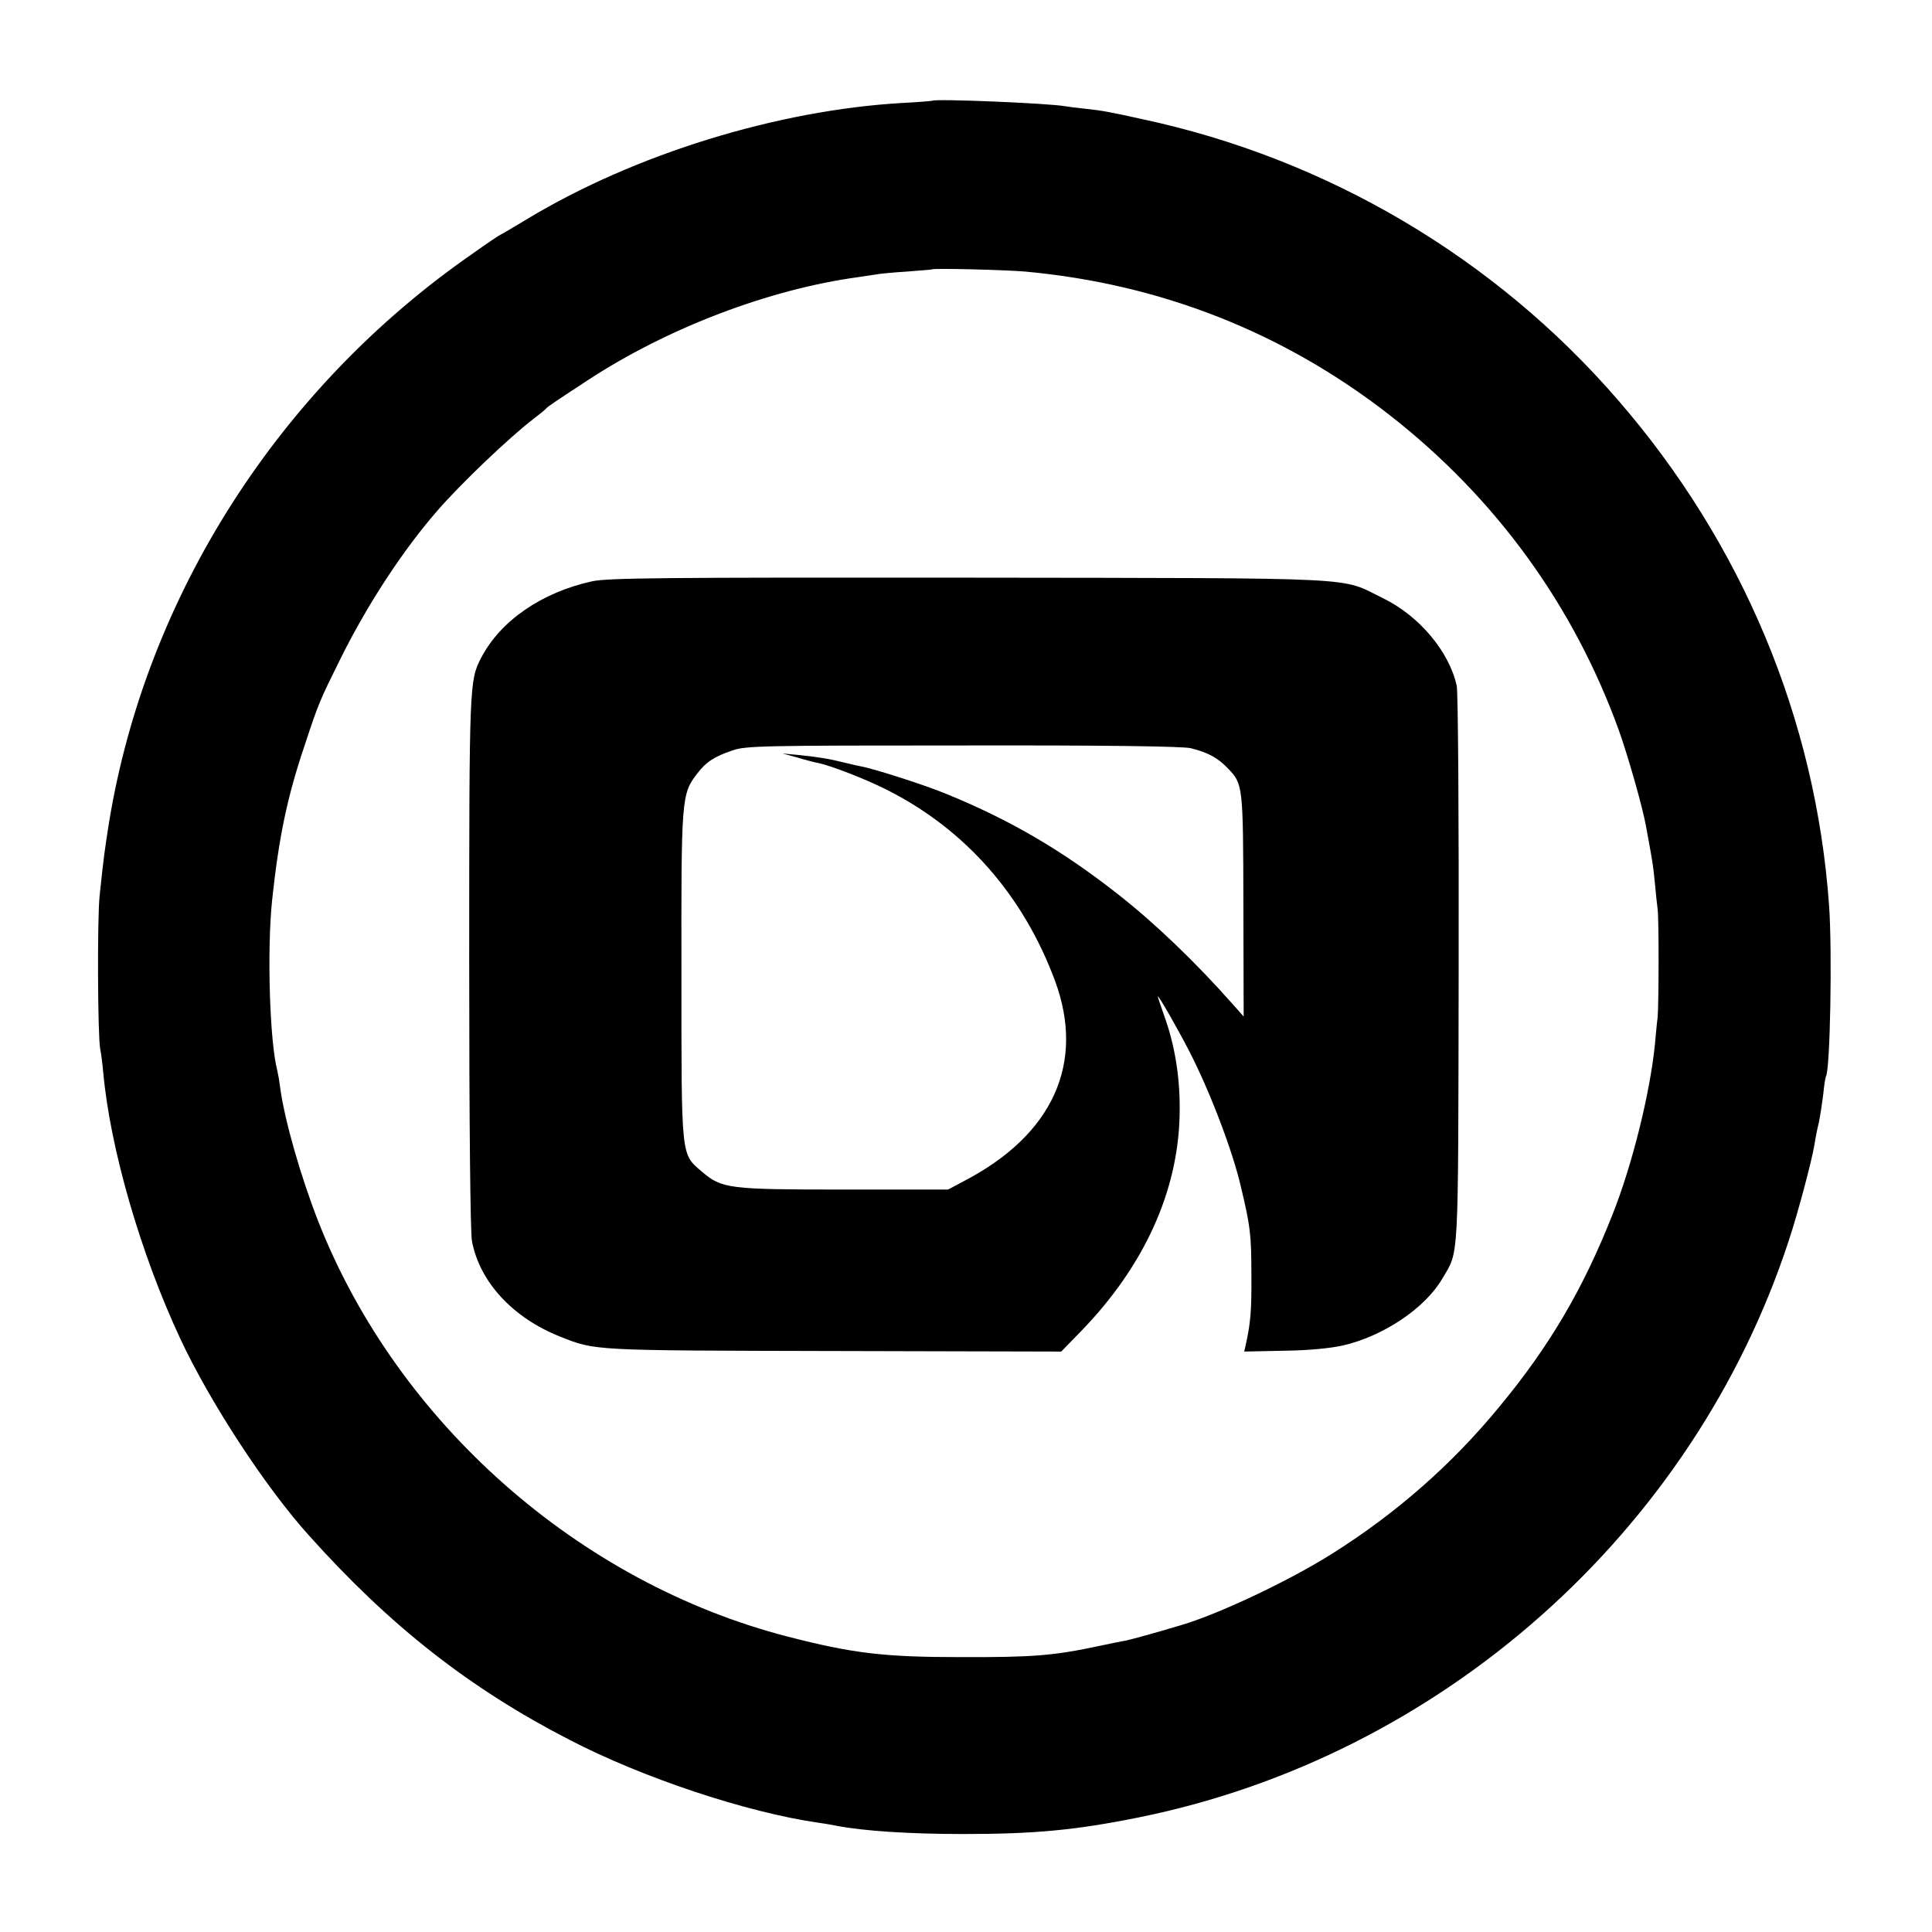 <?xml version="1.0" standalone="no"?>
<!DOCTYPE svg PUBLIC "-//W3C//DTD SVG 20010904//EN"
 "http://www.w3.org/TR/2001/REC-SVG-20010904/DTD/svg10.dtd">
<svg version="1.0" xmlns="http://www.w3.org/2000/svg"
 width="700pt" height="700pt" viewBox="0 0 700 700"
 preserveAspectRatio="xMidYMid meet">
<g transform="translate(0,700) scale(0.1,-0.1)"
fill="#000000" stroke="none">
<path d="M3378 6635 c-2 -1 -50 -5 -108 -8 -454 -26 -971 -186 -1359 -420 -52
-31 -95 -57 -97 -57 -2 0 -50 -32 -106 -72 -699 -486 -1179 -1239 -1313 -2058
-15 -96 -19 -121 -34 -265 -9 -82 -7 -510 2 -555 3 -14 8 -52 11 -85 25 -277
136 -659 279 -965 108 -231 309 -539 467 -714 293 -327 581 -553 942 -739 265
-138 644 -264 903 -301 22 -3 51 -8 65 -11 98 -19 265 -30 460 -30 259 0 407
14 635 60 1095 221 2010 1033 2356 2090 34 102 84 292 93 347 3 21 10 57 16
81 5 24 12 70 16 103 3 32 8 62 10 65 15 25 23 453 11 619 -48 674 -314 1311
-766 1832 -446 515 -1053 873 -1721 1016 -122 27 -144 31 -208 38 -29 3 -62 7
-72 9 -59 11 -472 28 -482 20z m337 -619 c490 -45 935 -220 1320 -520 383
-299 666 -688 830 -1141 34 -95 88 -285 99 -350 3 -16 8 -43 11 -60 12 -66 15
-83 21 -145 3 -36 8 -78 10 -95 5 -43 4 -342 0 -390 -3 -22 -7 -67 -10 -100
-18 -177 -82 -435 -153 -614 -106 -269 -227 -476 -409 -696 -172 -210 -375
-388 -607 -534 -155 -98 -411 -219 -547 -259 -100 -30 -178 -51 -200 -56 -14
-2 -56 -11 -95 -19 -167 -36 -242 -42 -510 -41 -273 0 -387 14 -620 74 -757
195 -1413 774 -1700 1500 -65 165 -124 371 -140 490 -3 25 -8 52 -10 60 -28
104 -38 438 -19 619 24 225 54 372 118 561 51 155 55 163 133 320 95 191 224
388 348 530 83 96 256 261 345 330 25 19 47 37 50 41 5 6 21 17 149 101 290
190 658 330 981 374 19 3 46 7 60 9 14 3 66 8 115 11 50 4 91 7 92 8 6 5 273
-2 338 -8z"/>
<path d="M2146 4894 c-183 -40 -333 -143 -403 -278 -42 -82 -43 -89 -43 -1097
0 -583 4 -986 10 -1016 28 -148 148 -278 320 -346 128 -51 114 -50 990 -52
l825 -2 74 76 c226 234 349 503 355 781 3 129 -16 251 -57 363 -13 37 -23 67
-22 67 5 0 70 -114 112 -195 75 -145 158 -361 189 -495 34 -142 38 -173 38
-320 1 -127 -3 -172 -19 -246 l-7 -31 144 3 c87 1 170 9 213 19 146 33 298
135 360 241 62 106 58 35 60 1119 1 545 -2 1008 -7 1030 -27 124 -136 254
-268 318 -158 77 -43 72 -1495 74 -1120 1 -1310 -1 -1369 -13z m2169 -605 c63
-16 97 -35 132 -71 57 -59 57 -59 58 -497 l1 -404 -39 44 c-139 157 -287 298
-419 401 -200 157 -388 267 -618 361 -77 32 -263 92 -314 101 -12 2 -39 9 -61
14 -47 12 -94 20 -167 27 l-53 5 55 -15 c30 -9 65 -18 77 -20 49 -11 172 -59
245 -96 285 -143 496 -383 611 -694 109 -297 -8 -556 -328 -723 l-60 -32 -376
0 c-419 0 -444 3 -516 65 -76 65 -74 44 -74 710 -1 645 0 658 57 732 32 42 62
62 128 84 47 17 113 18 836 18 520 1 799 -3 825 -10z"/>
</g>
</svg>

